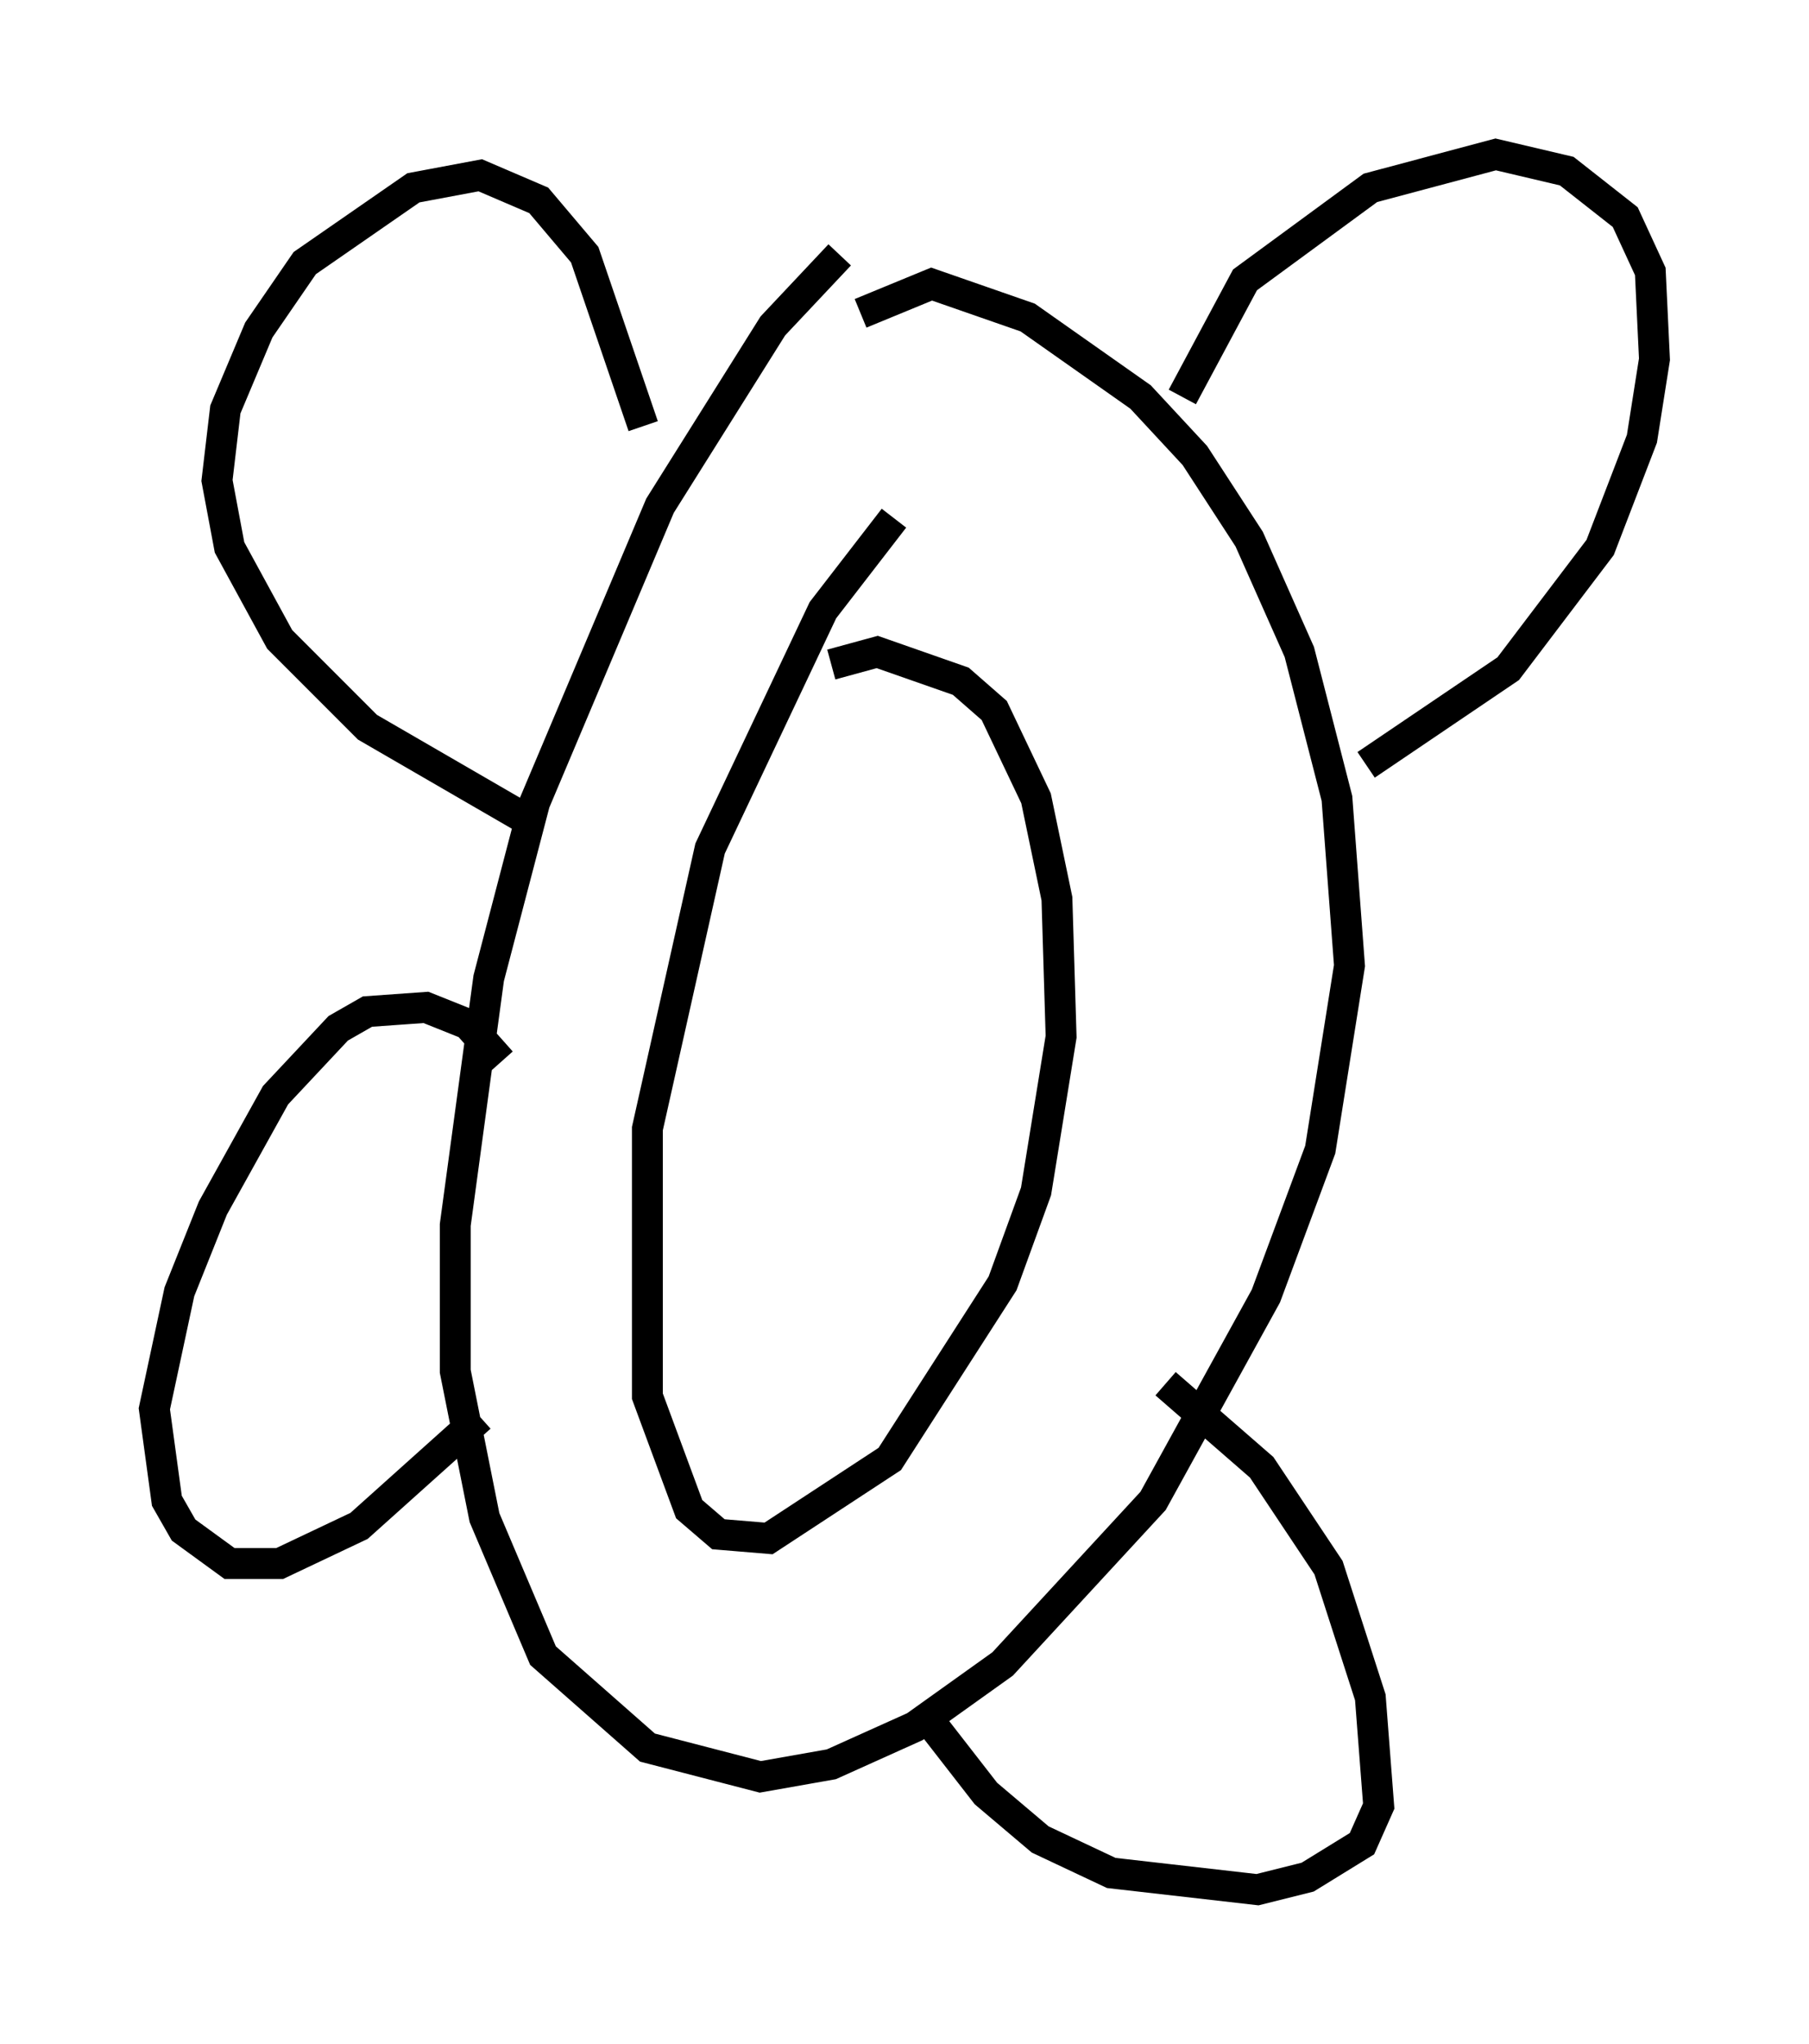 <?xml version="1.0" encoding="utf-8" ?>
<svg baseProfile="full" height="66.156" version="1.1" width="58.579" xmlns="http://www.w3.org/2000/svg" xmlns:ev="http://www.w3.org/2001/xml-events" xmlns:xlink="http://www.w3.org/1999/xlink"><defs /><rect fill="white" height="66.156" width="58.579" x="0" y="0" /><path d="M27.868, 8.248 m-0.677, 0.0 l-2.165, 2.3 -3.654, 5.819 l-4.059, 9.607 -1.488, 5.683 l-1.083, 7.984 0.0, 4.736 l0.947, 4.736 1.894, 4.465 l3.383, 2.977 3.654, 0.947 l2.3, -0.406 2.706, -1.218 l2.842, -2.03 4.871, -5.277 l3.654, -6.631 1.759, -4.736 l0.947, -5.954 -0.406, -5.413 l-1.218, -4.736 -1.624, -3.654 l-1.759, -2.706 -1.759, -1.894 l-3.654, -2.571 -3.112, -1.083 l-2.3, 0.947 m10.419, 2.706 l2.03, -3.789 4.059, -2.977 l4.059, -1.083 2.3, 0.541 l1.894, 1.488 0.812, 1.759 l0.135, 2.842 -0.406, 2.571 l-1.353, 3.518 -2.977, 3.924 l-4.601, 3.112 m-23.41, -10.961 l-1.894, -5.548 -1.488, -1.759 l-1.894, -0.812 -2.165, 0.406 l-3.518, 2.436 -1.488, 2.165 l-1.083, 2.571 -0.271, 2.3 l0.406, 2.165 1.624, 2.977 l2.842, 2.842 5.142, 2.977 m20.703, 18.268 l3.112, 2.706 2.165, 3.248 l1.353, 4.195 0.271, 3.518 l-0.541, 1.218 -1.759, 1.083 l-1.624, 0.406 -4.736, -0.541 l-2.3, -1.083 -1.759, -1.488 l-1.894, -2.436 m-13.802, -21.245 l-1.083, -1.218 -1.353, -0.541 l-1.894, 0.135 -0.947, 0.541 l-2.03, 2.165 -2.03, 3.654 l-1.083, 2.706 -0.812, 3.789 l0.406, 2.977 0.541, 0.947 l1.488, 1.083 1.624, 0.0 l2.571, -1.218 3.924, -3.518 m13.396, -29.093 l-2.3, 2.977 -3.654, 7.713 l-2.03, 9.066 0.0, 8.66 l1.353, 3.654 0.947, 0.812 l1.624, 0.135 3.924, -2.571 l3.654, -5.683 1.083, -2.977 l0.812, -5.007 -0.135, -4.465 l-0.677, -3.248 -1.353, -2.842 l-1.083, -0.947 -2.706, -0.947 l-1.488, 0.406 " fill="none" stroke="black" stroke-width="1" /></svg>